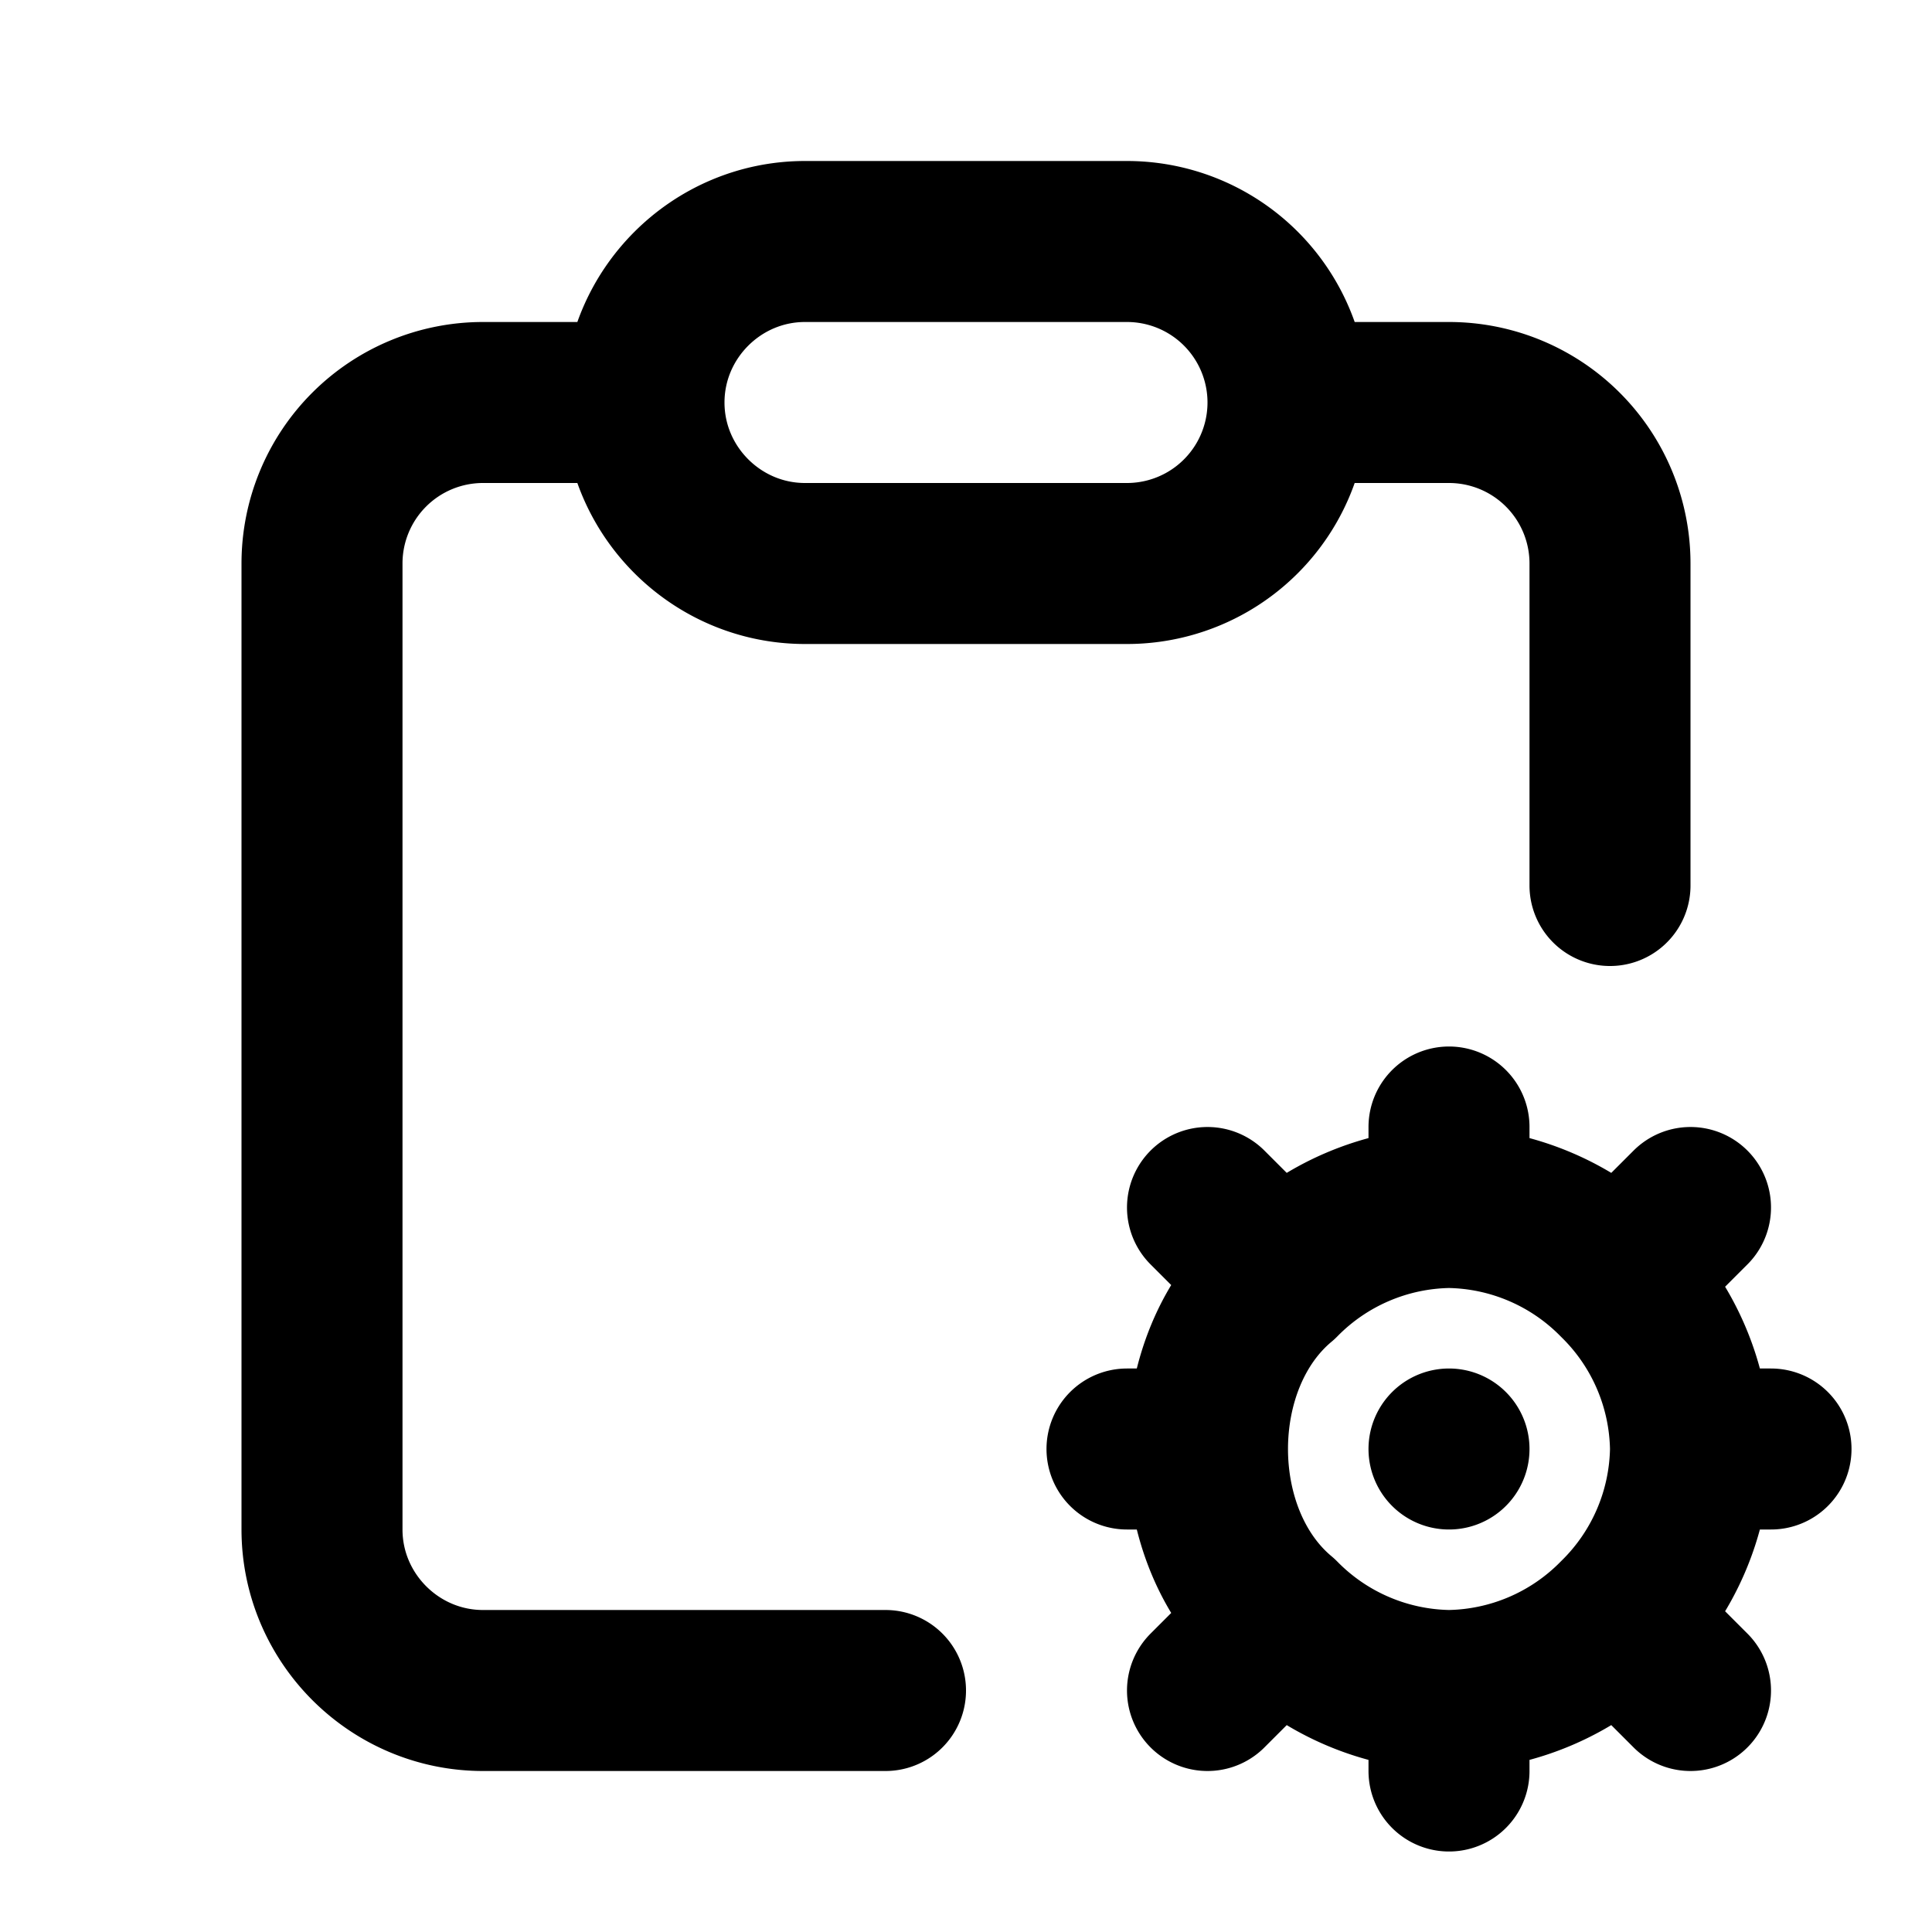 <svg fill="none" xmlns="http://www.w3.org/2000/svg" viewBox="0 0 24 24"><path d="M8 5H6a2 2 0 00-2 2v12c0 1.1.9 2 2 2h5M8 5v0c0-1.1.9-2 2-2h4a2 2 0 012 2v0M8 5v0c0 1.1.9 2 2 2h4a2 2 0 002-2v0m0 0h2a2 2 0 012 2v4m-2 4v-1m0 1a3 3 0 00-2.1.9M18 15a3 3 0 012.1.9M18 21v1m0-1a3 3 0 002.1-.9M18 21a3 3 0 01-2.1-.9M21 18h1m-1 0a3 3 0 01-.9 2.1M21 18a3 3 0 00-.9-2.1M15 18h-1m1 0c0-.8.3-1.6.9-2.1M15 18c0 .8.3 1.6.9 2.1m0-4.2L15 15m5.1 5.1l.9.9m-5.1-.9l-.9.9m5.1-5.1l.9-.9m-3 3h0" stroke="currentColor" stroke-width="2" stroke-linecap="round" stroke-linejoin="round"/></svg>